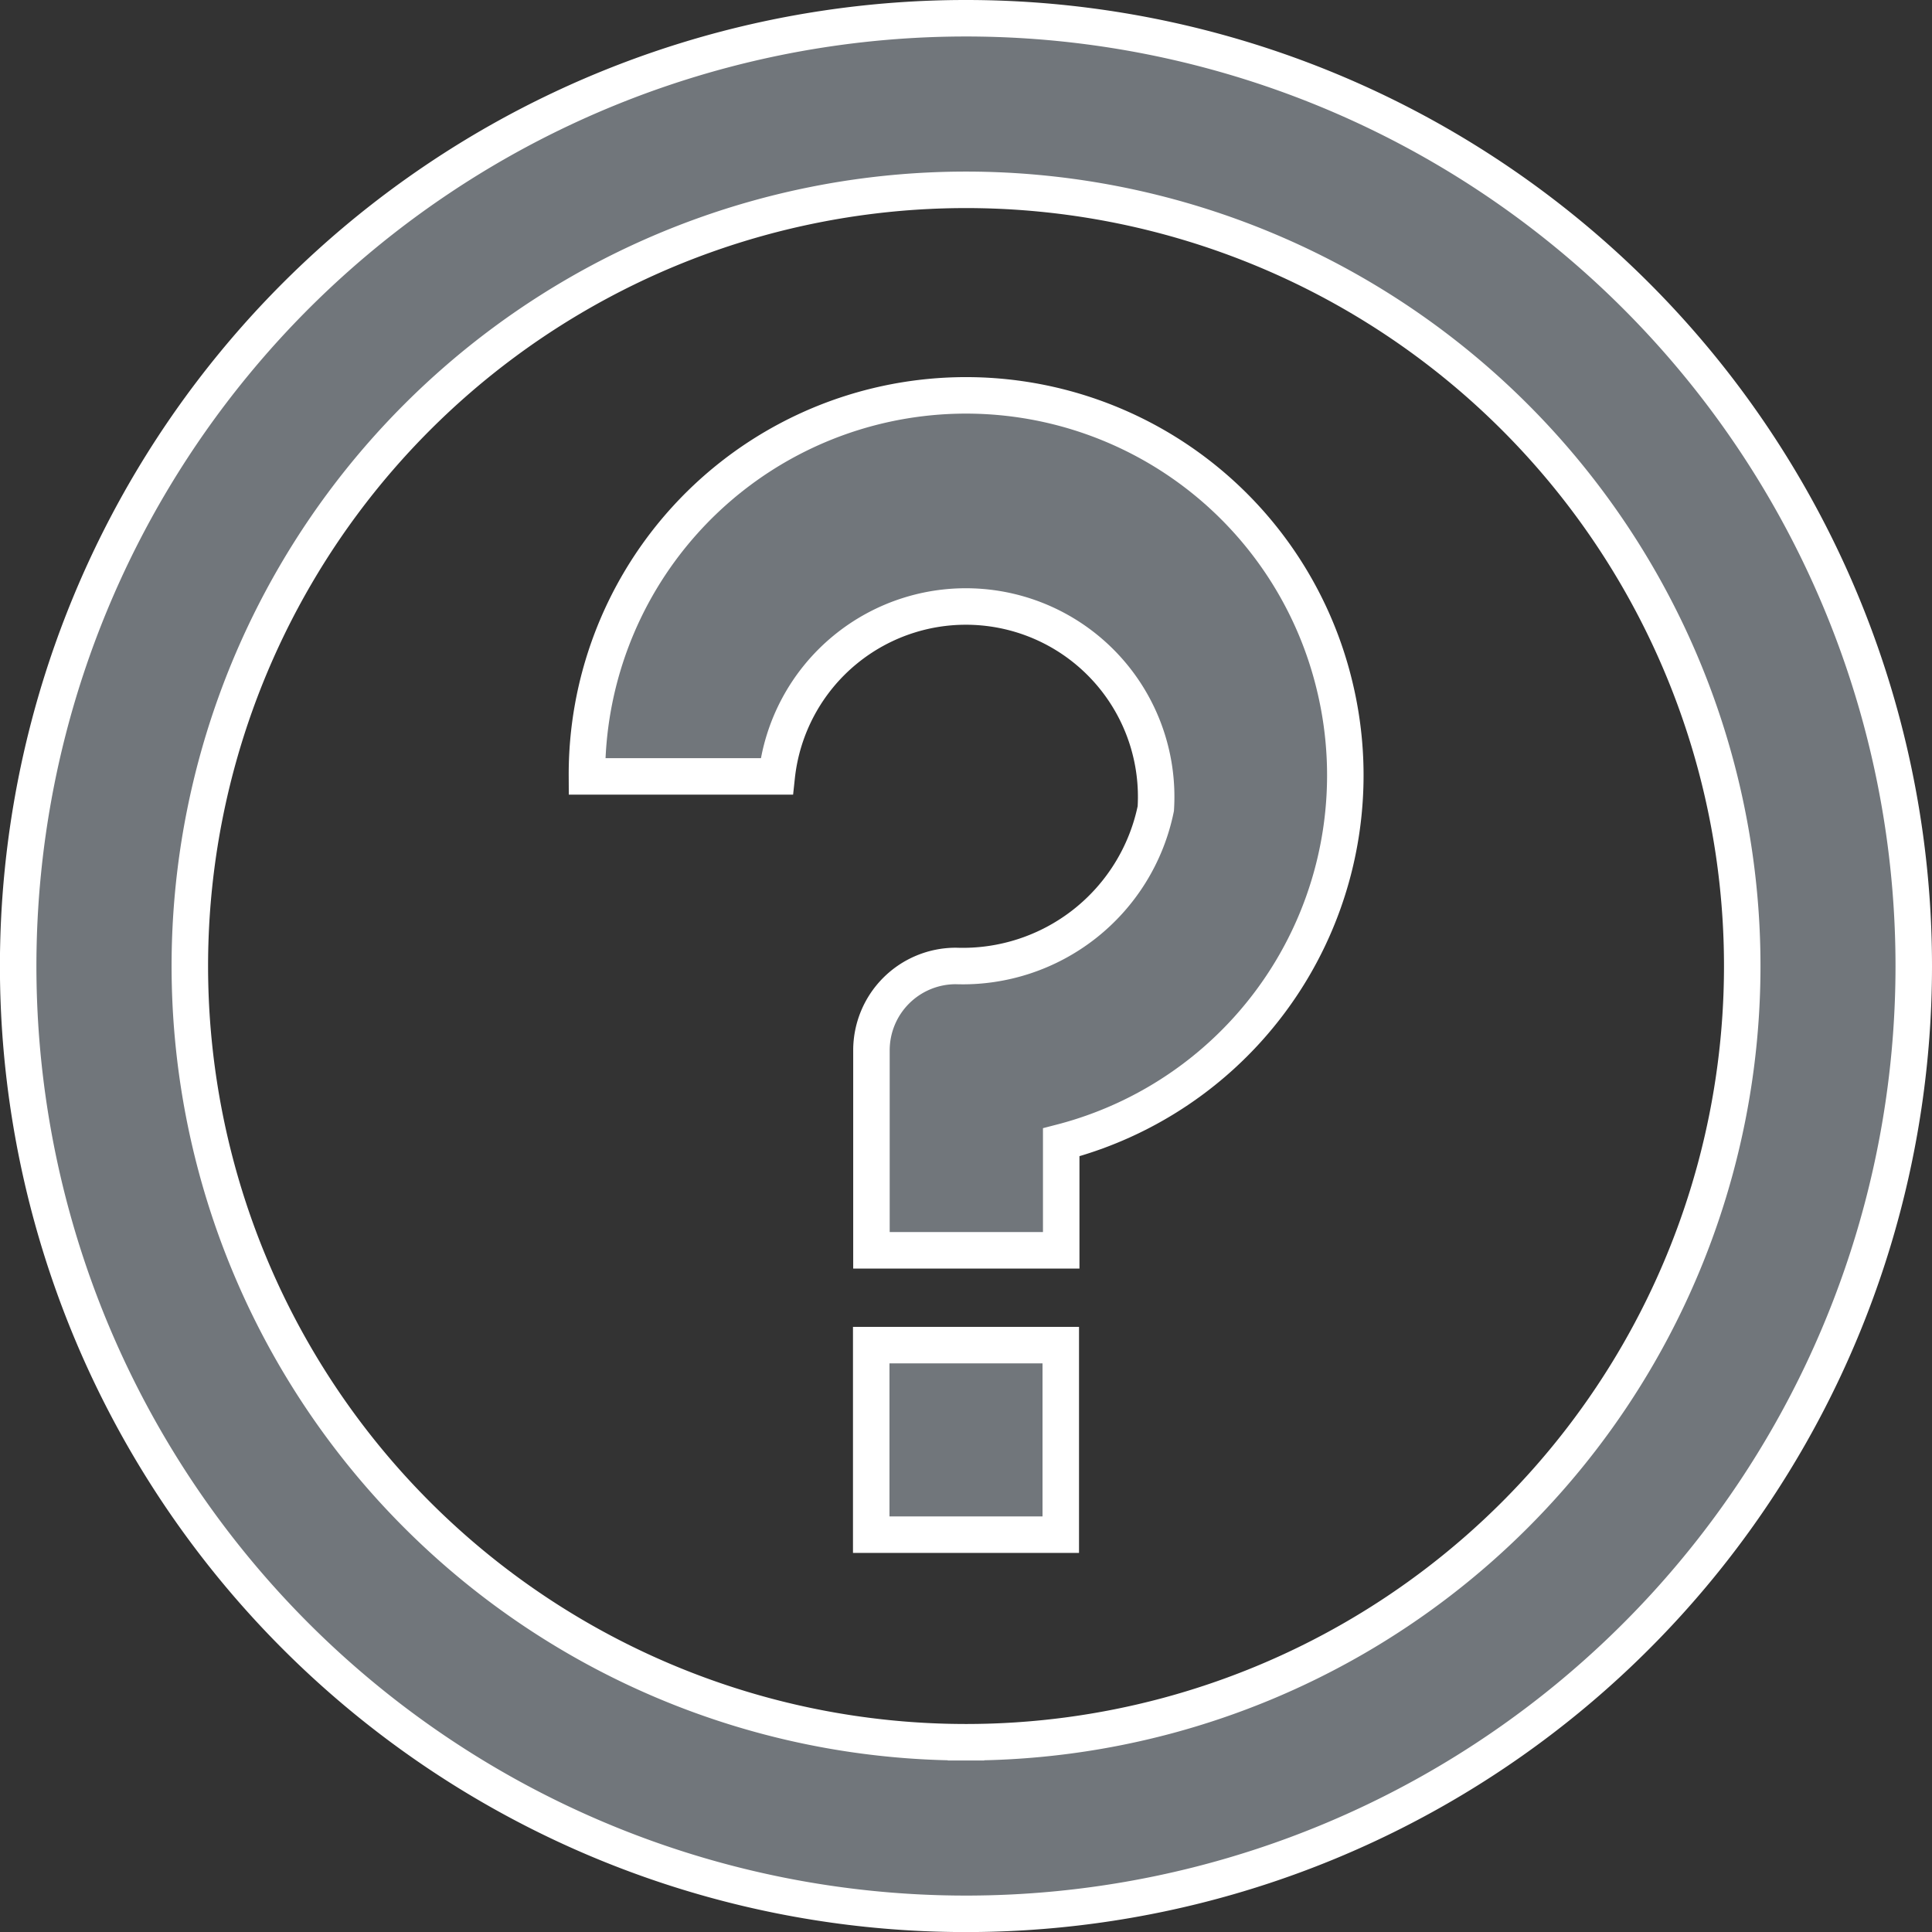 <svg xmlns="http://www.w3.org/2000/svg" width="26.471" height="26.471" viewBox="0 0 26.471 26.471">
  <rect x="0" y="0" width="26.471" height="26.471" fill="#333333" stroke="none"/>
  <g id="question" transform="translate(0.25 0.25)">
    <g id="Group_70" data-name="Group 70" transform="translate(11.687 18.18)">
      <g id="Group_69" data-name="Group 69">
        <rect id="Rectangle_34" data-name="Rectangle 34" width="2.597" height="2.597" fill="#71767b" stroke="#fff" stroke-width="0.5"/>
      </g>
    </g>
    <g id="Group_72" data-name="Group 72">
      <g id="Group_71" data-name="Group 71">
        <path id="Path_62" data-name="Path 62" d="M12.986,0A12.986,12.986,0,1,0,25.971,12.986,12.986,12.986,0,0,0,12.986,0Zm0,23.621A10.635,10.635,0,1,1,23.621,12.986,10.635,10.635,0,0,1,12.986,23.621Z" fill="#71767b" stroke="#fff" stroke-width="0.5"/>
      </g>
    </g>
    <g id="Group_74" data-name="Group 74" transform="translate(7.791 5.169)">
      <g id="Group_73" data-name="Group 73">
        <path id="Path_63" data-name="Path 63" d="M138.245,88.9A5.194,5.194,0,0,0,128,90.137h2.6a2.607,2.607,0,0,1,5.194.441,2.7,2.7,0,0,1-2.74,2.156,1.156,1.156,0,0,0-1.156,1.156h0v2.74h2.6V95.15A5.194,5.194,0,0,0,138.245,88.9Z" transform="translate(-127.999 -84.918)" fill="#71767b" stroke="#fff" stroke-width="0.5"/>
      </g>
    </g>
  </g>
</svg>
